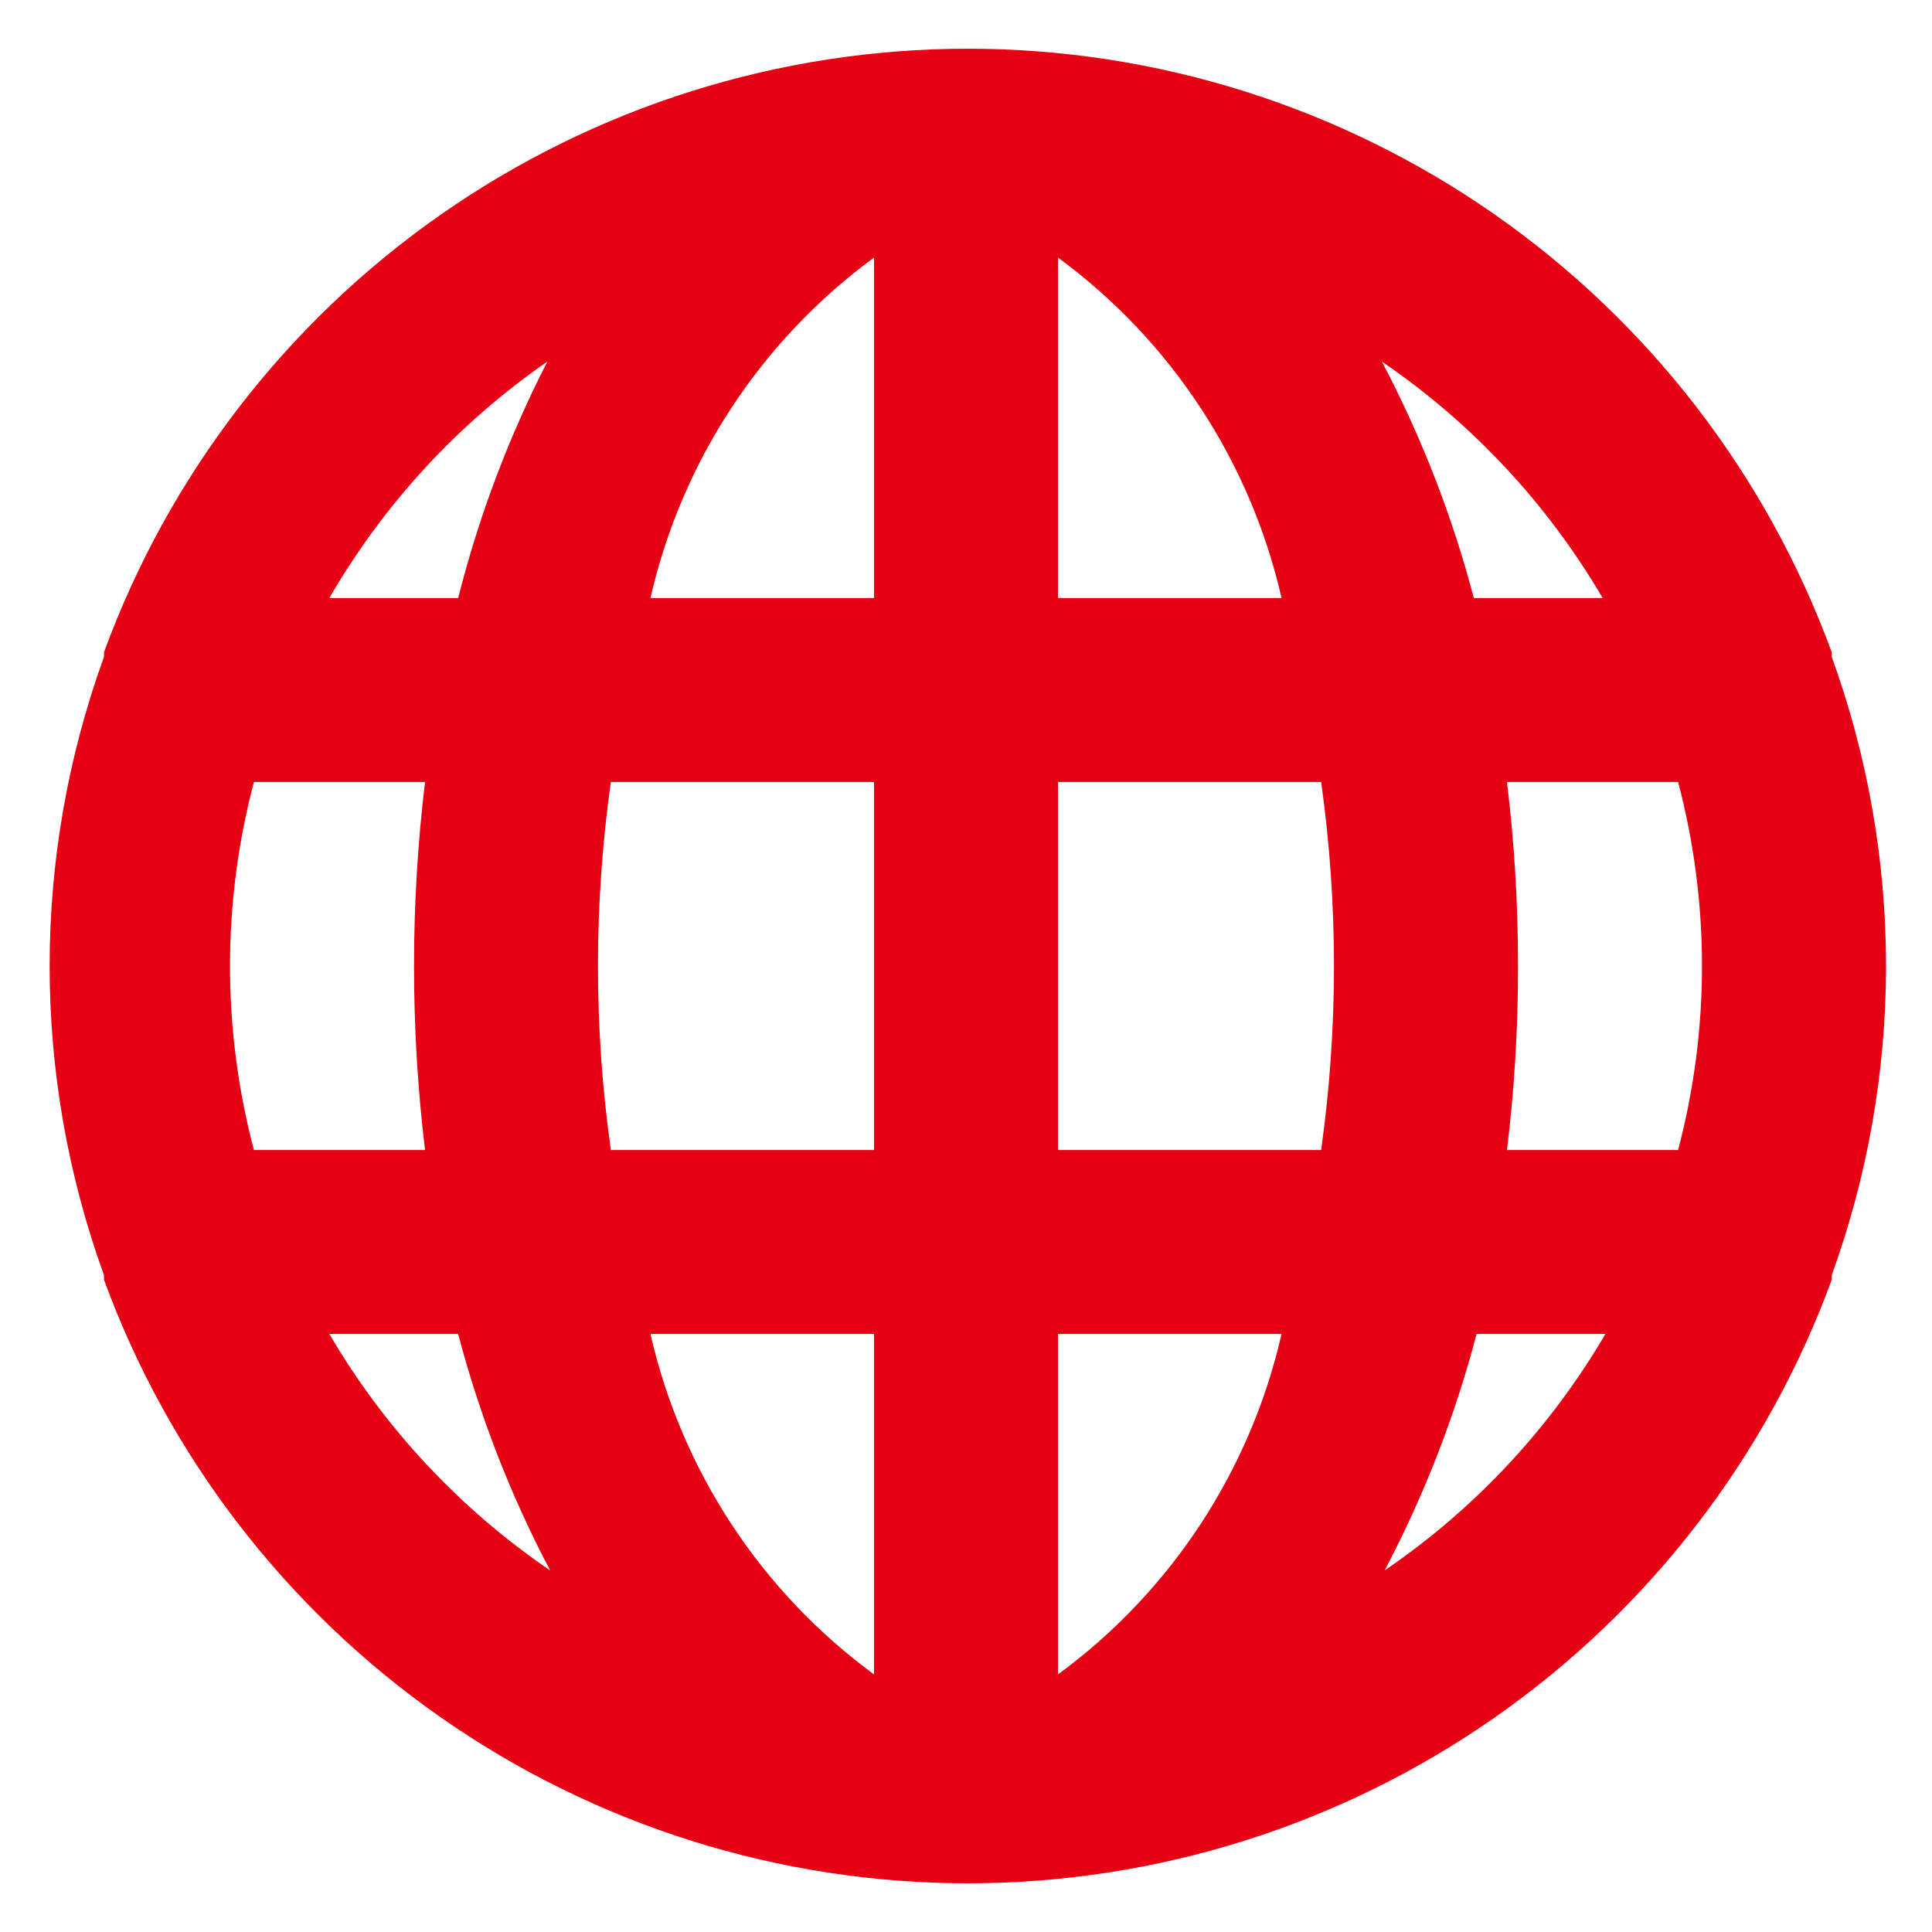 <svg width="28" height="28" viewBox="0 0 28 28" fill="none" xmlns="http://www.w3.org/2000/svg">
<path d="M26.547 9.52C26.547 9.52 26.547 9.52 26.547 9.453C25.607 6.888 23.902 4.674 21.663 3.109C19.424 1.545 16.758 0.706 14.027 0.706C11.295 0.706 8.629 1.545 6.39 3.109C4.151 4.674 2.446 6.888 1.507 9.453C1.507 9.453 1.507 9.453 1.507 9.52C0.457 12.415 0.457 15.585 1.507 18.48C1.507 18.48 1.507 18.48 1.507 18.547C2.446 21.112 4.151 23.326 6.39 24.891C8.629 26.455 11.295 27.294 14.027 27.294C16.758 27.294 19.424 26.455 21.663 24.891C23.902 23.326 25.607 21.112 26.547 18.547C26.547 18.547 26.547 18.547 26.547 18.48C27.596 15.585 27.596 12.415 26.547 9.52V9.52ZM3.68 16.667C3.218 14.919 3.218 13.081 3.68 11.333H6.16C5.947 13.105 5.947 14.895 6.16 16.667H3.68ZM4.773 19.333H6.64C6.953 20.523 7.4 21.672 7.973 22.76C6.666 21.869 5.573 20.699 4.773 19.333ZM6.64 8.667H4.773C5.561 7.305 6.64 6.135 7.933 5.24C7.374 6.33 6.94 7.479 6.64 8.667V8.667ZM12.667 24.267C11.029 23.065 9.879 21.314 9.427 19.333H12.667V24.267ZM12.667 16.667H8.853C8.604 14.898 8.604 13.102 8.853 11.333H12.667V16.667ZM12.667 8.667H9.427C9.879 6.686 11.029 4.935 12.667 3.733V8.667ZM23.227 8.667H21.36C21.047 7.478 20.6 6.328 20.027 5.24C21.334 6.131 22.427 7.301 23.227 8.667ZM15.333 3.733C16.971 4.935 18.121 6.686 18.573 8.667H15.333V3.733ZM15.333 24.267V19.333H18.573C18.121 21.314 16.971 23.065 15.333 24.267V24.267ZM19.147 16.667H15.333V11.333H19.147C19.395 13.102 19.395 14.898 19.147 16.667ZM20.067 22.76C20.64 21.672 21.087 20.523 21.4 19.333H23.267C22.467 20.699 21.374 21.869 20.067 22.76ZM24.32 16.667H21.84C21.948 15.782 22.002 14.891 22 14C22.001 13.109 21.948 12.218 21.84 11.333H24.32C24.782 13.081 24.782 14.919 24.32 16.667Z" fill="#E50013"/>
</svg>
